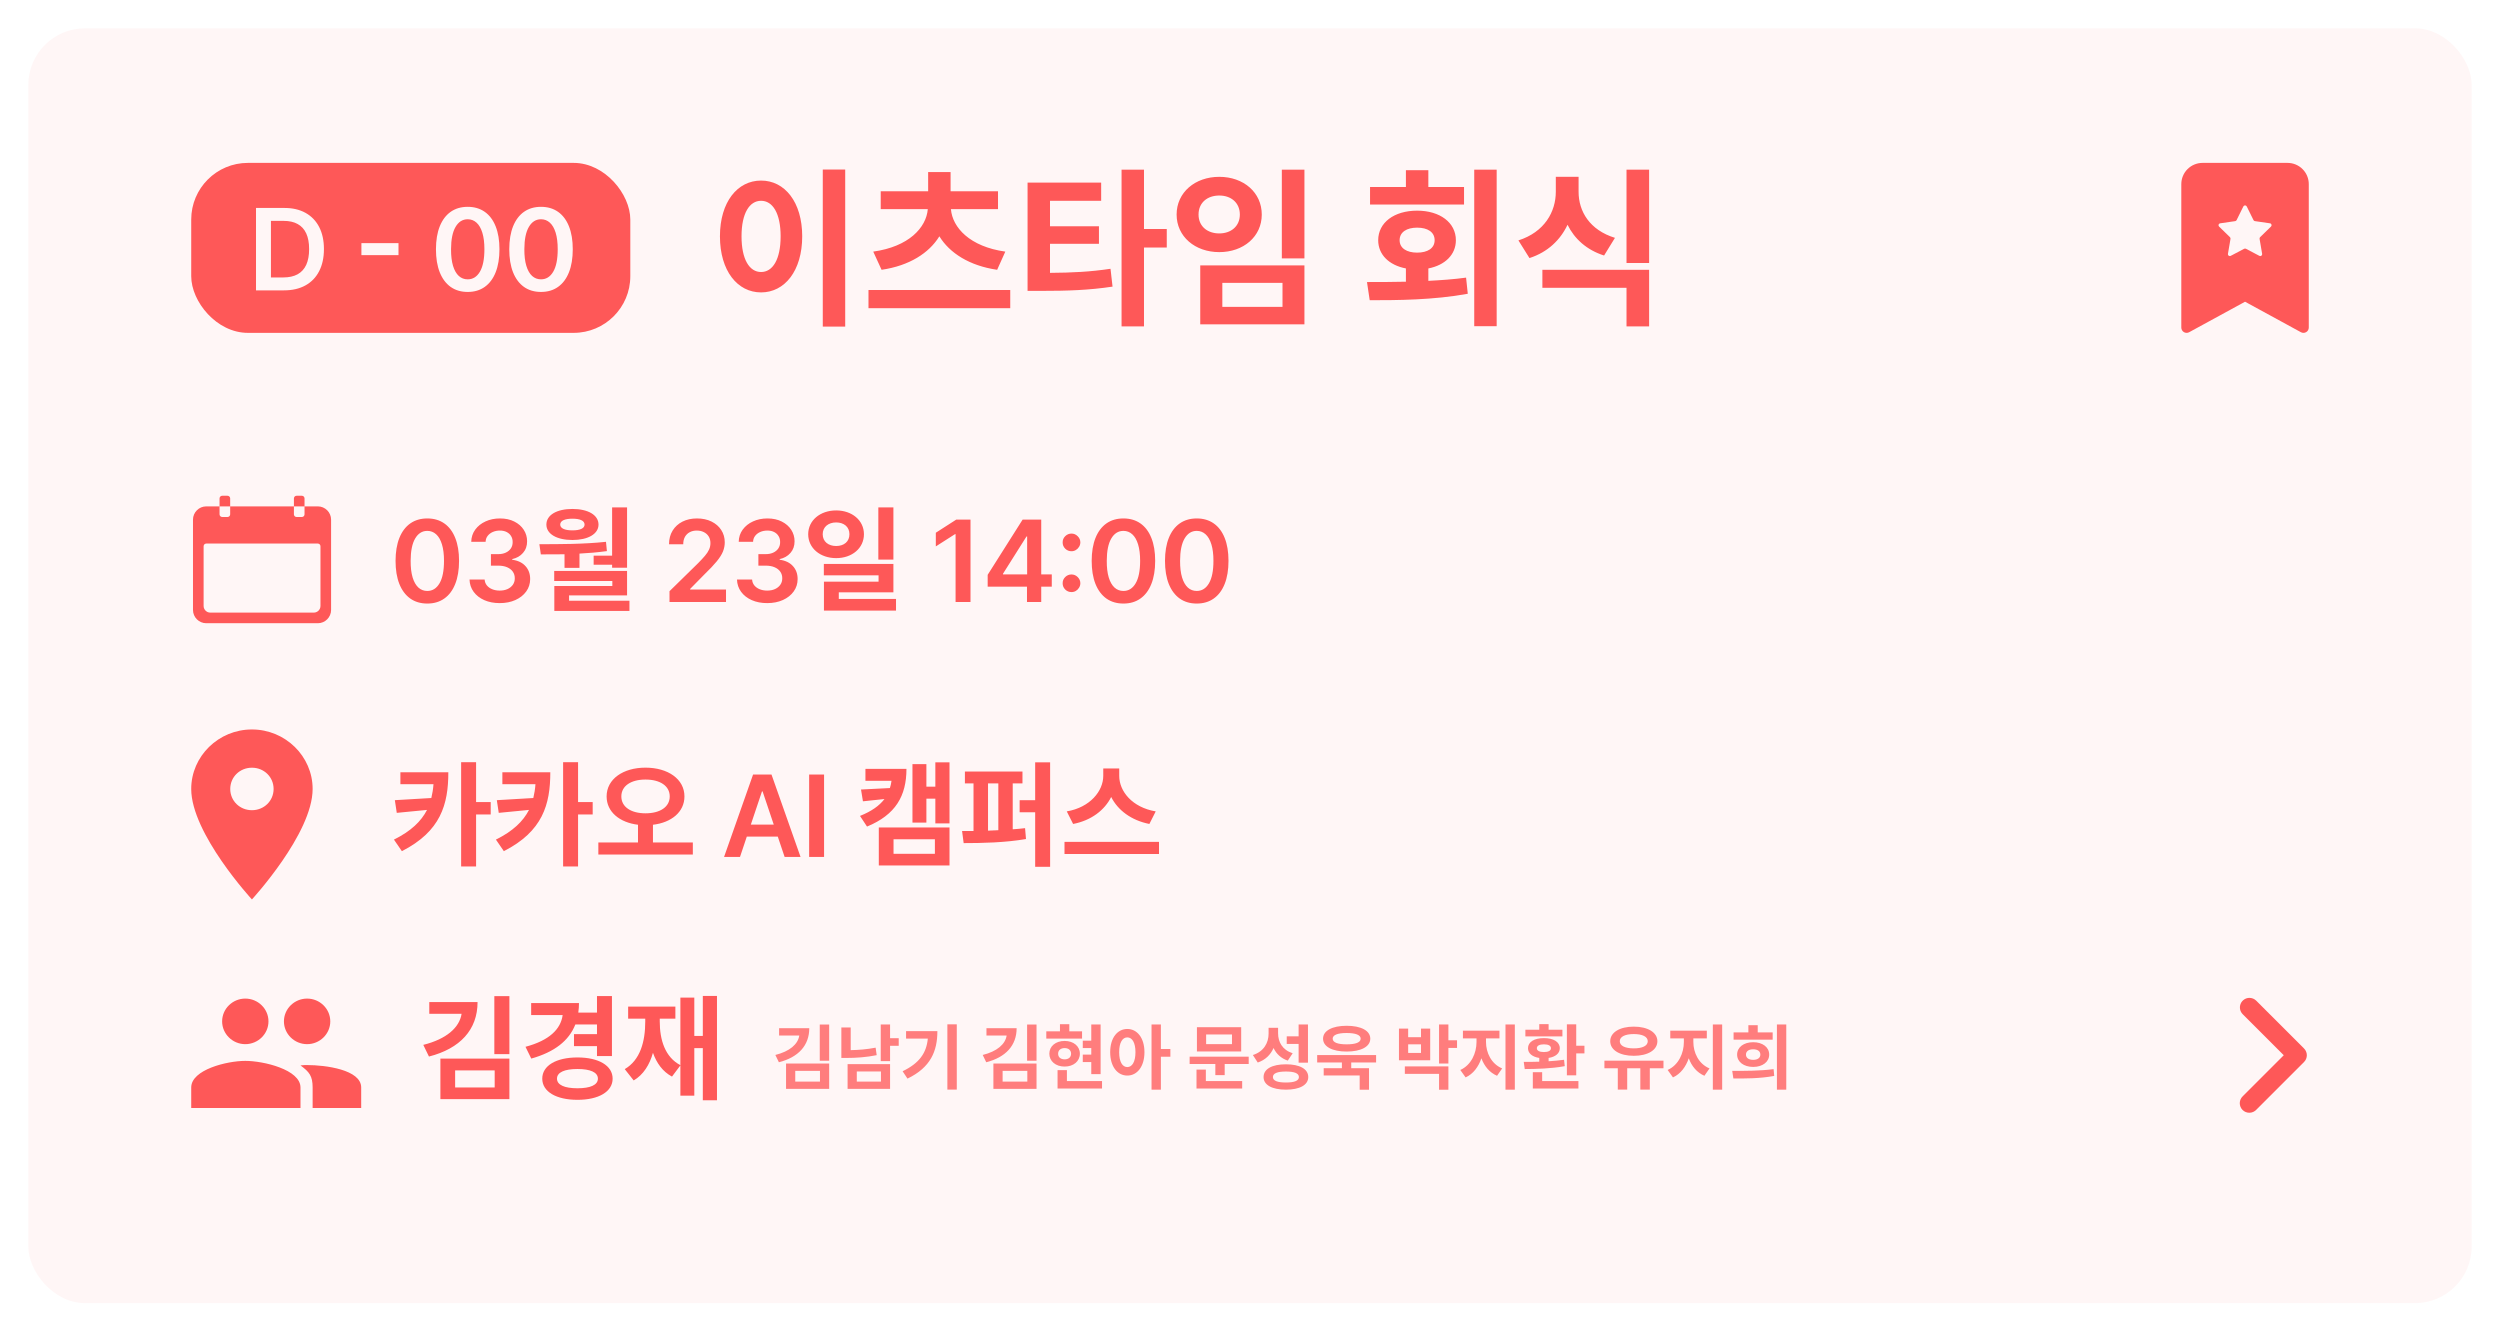 <svg width="353" height="188" viewBox="0 0 353 188" fill="none" xmlns="http://www.w3.org/2000/svg">
<g filter="url(#filter0_d_2009_782)">
<rect x="4" width="345" height="180" rx="8" fill="#FFF6F6"/>
</g>
<path fill-rule="evenodd" clip-rule="evenodd" d="M317.625 140.9C317.802 140.9 317.978 140.935 318.142 141.003C318.305 141.071 318.454 141.17 318.579 141.296L325.329 148.046C325.454 148.171 325.554 148.32 325.622 148.484C325.69 148.648 325.725 148.823 325.725 149.001C325.725 149.178 325.69 149.354 325.622 149.517C325.554 149.681 325.454 149.83 325.329 149.956L318.579 156.706C318.455 156.835 318.306 156.939 318.141 157.01C317.976 157.082 317.798 157.119 317.619 157.121C317.439 157.123 317.261 157.089 317.094 157.021C316.928 156.953 316.777 156.853 316.65 156.725C316.523 156.598 316.422 156.447 316.354 156.281C316.287 156.114 316.253 155.936 316.255 155.756C316.257 155.577 316.295 155.399 316.366 155.234C316.438 155.069 316.541 154.92 316.671 154.796L322.466 149L316.671 143.206C316.482 143.017 316.353 142.776 316.301 142.514C316.249 142.252 316.275 141.981 316.377 141.734C316.479 141.487 316.653 141.276 316.875 141.128C317.097 140.979 317.358 140.9 317.625 140.9Z" fill="#FE5858"/>
<path d="M60.335 85.222C59.4 85.222 58.597 84.985 57.926 84.511C57.26 84.034 56.746 83.347 56.386 82.449C56.03 81.547 55.852 80.462 55.852 79.193C55.856 77.924 56.036 76.845 56.392 75.954C56.752 75.061 57.265 74.379 57.932 73.909C58.602 73.439 59.403 73.204 60.335 73.204C61.267 73.204 62.068 73.439 62.739 73.909C63.409 74.379 63.922 75.061 64.278 75.954C64.638 76.849 64.818 77.928 64.818 79.193C64.818 80.466 64.638 81.553 64.278 82.454C63.922 83.352 63.409 84.038 62.739 84.511C62.072 84.985 61.271 85.222 60.335 85.222ZM60.335 83.443C61.062 83.443 61.636 83.085 62.057 82.369C62.481 81.65 62.693 80.591 62.693 79.193C62.693 78.269 62.597 77.492 62.403 76.864C62.21 76.235 61.938 75.761 61.585 75.443C61.233 75.121 60.816 74.96 60.335 74.96C59.612 74.96 59.04 75.32 58.619 76.04C58.199 76.756 57.987 77.807 57.983 79.193C57.979 80.121 58.072 80.901 58.261 81.534C58.455 82.167 58.727 82.644 59.08 82.966C59.432 83.284 59.85 83.443 60.335 83.443ZM70.562 85.159C69.744 85.159 69.017 85.019 68.38 84.739C67.748 84.458 67.248 84.068 66.88 83.568C66.513 83.068 66.318 82.49 66.295 81.835H68.431C68.45 82.15 68.555 82.424 68.744 82.659C68.933 82.89 69.185 83.07 69.5 83.199C69.814 83.328 70.166 83.392 70.556 83.392C70.973 83.392 71.342 83.32 71.664 83.176C71.986 83.028 72.238 82.824 72.42 82.562C72.602 82.301 72.691 82 72.687 81.659C72.691 81.307 72.6 80.996 72.414 80.727C72.229 80.458 71.96 80.248 71.608 80.097C71.259 79.945 70.839 79.869 70.346 79.869H69.318V78.244H70.346C70.751 78.244 71.106 78.174 71.409 78.034C71.716 77.894 71.956 77.697 72.13 77.443C72.305 77.186 72.39 76.888 72.386 76.551C72.39 76.222 72.316 75.936 72.164 75.693C72.017 75.447 71.806 75.256 71.534 75.119C71.265 74.983 70.948 74.915 70.585 74.915C70.229 74.915 69.899 74.979 69.596 75.108C69.293 75.237 69.049 75.421 68.863 75.659C68.678 75.894 68.579 76.174 68.568 76.5H66.539C66.555 75.849 66.742 75.276 67.102 74.784C67.466 74.288 67.95 73.901 68.556 73.625C69.162 73.345 69.842 73.204 70.596 73.204C71.373 73.204 72.047 73.35 72.619 73.642C73.195 73.93 73.64 74.318 73.954 74.807C74.269 75.296 74.426 75.835 74.426 76.426C74.43 77.081 74.236 77.631 73.846 78.074C73.46 78.517 72.952 78.807 72.323 78.943V79.034C73.142 79.148 73.769 79.451 74.204 79.943C74.644 80.432 74.861 81.04 74.858 81.767C74.858 82.419 74.672 83.002 74.301 83.517C73.933 84.028 73.426 84.43 72.778 84.722C72.134 85.013 71.395 85.159 70.562 85.159ZM83.822 78.456H86.43V71.64H88.542V80.168H86.43V79.736H83.822V78.456ZM80.83 73.24C79.774 73.24 79.102 73.512 79.102 74.072C79.102 74.616 79.774 74.888 80.83 74.888C81.886 74.888 82.542 74.616 82.542 74.072C82.542 73.512 81.886 73.24 80.83 73.24ZM80.83 76.248C78.622 76.248 77.15 75.4 77.15 74.072C77.15 72.712 78.622 71.864 80.83 71.864C83.022 71.864 84.51 72.712 84.51 74.072C84.51 75.4 83.022 76.248 80.83 76.248ZM79.71 80.184V78.264C78.542 78.28 77.406 78.28 76.366 78.28L76.158 76.84C78.974 76.84 82.478 76.84 85.566 76.504L85.694 77.816C84.414 77.992 83.118 78.104 81.822 78.168V80.184H79.71ZM80.35 84.824H88.878V86.264H78.27V82.744H86.462V82.04H78.254V80.616H88.542V84.072H80.35V84.824ZM94.535 85V83.477L98.575 79.517C98.962 79.127 99.283 78.78 99.541 78.477C99.799 78.174 99.992 77.881 100.121 77.597C100.249 77.312 100.314 77.01 100.314 76.688C100.314 76.32 100.23 76.006 100.064 75.744C99.897 75.479 99.668 75.275 99.376 75.131C99.085 74.987 98.753 74.915 98.382 74.915C97.999 74.915 97.664 74.994 97.376 75.153C97.088 75.309 96.865 75.53 96.706 75.818C96.55 76.106 96.473 76.449 96.473 76.847H94.467C94.467 76.108 94.636 75.466 94.973 74.921C95.31 74.375 95.774 73.953 96.365 73.653C96.96 73.354 97.641 73.204 98.41 73.204C99.191 73.204 99.876 73.35 100.467 73.642C101.058 73.934 101.516 74.333 101.842 74.841C102.172 75.349 102.336 75.928 102.336 76.579C102.336 77.015 102.253 77.443 102.086 77.864C101.92 78.284 101.626 78.75 101.206 79.261C100.789 79.773 100.204 80.392 99.45 81.119L97.444 83.159V83.239H102.513V85H94.535ZM108.329 85.159C107.511 85.159 106.784 85.019 106.147 84.739C105.515 84.458 105.015 84.068 104.647 83.568C104.28 83.068 104.085 82.49 104.062 81.835H106.198C106.217 82.15 106.321 82.424 106.511 82.659C106.7 82.89 106.952 83.07 107.266 83.199C107.581 83.328 107.933 83.392 108.323 83.392C108.74 83.392 109.109 83.32 109.431 83.176C109.753 83.028 110.005 82.824 110.187 82.562C110.369 82.301 110.458 82 110.454 81.659C110.458 81.307 110.367 80.996 110.181 80.727C109.996 80.458 109.727 80.248 109.374 80.097C109.026 79.945 108.605 79.869 108.113 79.869H107.085V78.244H108.113C108.518 78.244 108.873 78.174 109.176 78.034C109.482 77.894 109.723 77.697 109.897 77.443C110.071 77.186 110.157 76.888 110.153 76.551C110.157 76.222 110.083 75.936 109.931 75.693C109.784 75.447 109.573 75.256 109.301 75.119C109.032 74.983 108.715 74.915 108.352 74.915C107.996 74.915 107.666 74.979 107.363 75.108C107.06 75.237 106.816 75.421 106.63 75.659C106.445 75.894 106.346 76.174 106.335 76.5H104.306C104.321 75.849 104.509 75.276 104.869 74.784C105.232 74.288 105.717 73.901 106.323 73.625C106.929 73.345 107.609 73.204 108.363 73.204C109.14 73.204 109.814 73.35 110.386 73.642C110.962 73.93 111.407 74.318 111.721 74.807C112.035 75.296 112.193 75.835 112.193 76.426C112.196 77.081 112.003 77.631 111.613 78.074C111.227 78.517 110.719 78.807 110.09 78.943V79.034C110.909 79.148 111.535 79.451 111.971 79.943C112.41 80.432 112.628 81.04 112.624 81.767C112.624 82.419 112.439 83.002 112.068 83.517C111.7 84.028 111.193 84.43 110.545 84.722C109.901 85.013 109.162 85.159 108.329 85.159ZM126.149 71.64V79.016H124.021V71.64H126.149ZM116.165 75.432C116.165 76.488 116.981 77.096 118.069 77.096C119.157 77.096 119.941 76.488 119.941 75.432C119.941 74.392 119.157 73.768 118.069 73.768C116.981 73.768 116.165 74.392 116.165 75.432ZM121.989 75.432C121.989 77.4 120.309 78.808 118.069 78.808C115.813 78.808 114.117 77.4 114.117 75.432C114.117 73.48 115.813 72.072 118.069 72.072C120.309 72.072 121.989 73.48 121.989 75.432ZM118.437 84.568H126.517V86.216H116.341V82.136H124.053V81.24H116.325V79.624H126.149V83.64H118.437V84.568ZM137.035 73.364V85H134.927V75.415H134.859L132.137 77.153V75.222L135.029 73.364H137.035ZM139.459 82.841V81.165L144.397 73.364H145.795V75.75H144.942L141.619 81.017V81.108H148.511V82.841H139.459ZM145.011 85V82.329L145.033 81.579V73.364H147.022V85H145.011ZM151.296 83.602C150.951 83.602 150.656 83.481 150.409 83.239C150.163 82.992 150.042 82.697 150.046 82.352C150.042 82.011 150.163 81.72 150.409 81.477C150.656 81.235 150.951 81.114 151.296 81.114C151.629 81.114 151.919 81.235 152.165 81.477C152.415 81.72 152.542 82.011 152.546 82.352C152.542 82.583 152.481 82.794 152.364 82.983C152.25 83.172 152.099 83.324 151.909 83.438C151.724 83.547 151.519 83.602 151.296 83.602ZM151.296 77.835C150.951 77.835 150.656 77.714 150.409 77.472C150.163 77.225 150.042 76.93 150.046 76.585C150.042 76.244 150.163 75.953 150.409 75.71C150.656 75.464 150.951 75.341 151.296 75.341C151.629 75.341 151.919 75.464 152.165 75.71C152.415 75.953 152.542 76.244 152.546 76.585C152.542 76.812 152.481 77.021 152.364 77.21C152.25 77.4 152.099 77.551 151.909 77.665C151.724 77.778 151.519 77.835 151.296 77.835ZM158.628 85.222C157.692 85.222 156.889 84.985 156.219 84.511C155.552 84.034 155.039 83.347 154.679 82.449C154.323 81.547 154.145 80.462 154.145 79.193C154.149 77.924 154.328 76.845 154.685 75.954C155.044 75.061 155.558 74.379 156.224 73.909C156.895 73.439 157.696 73.204 158.628 73.204C159.56 73.204 160.361 73.439 161.031 73.909C161.702 74.379 162.215 75.061 162.571 75.954C162.931 76.849 163.111 77.928 163.111 79.193C163.111 80.466 162.931 81.553 162.571 82.454C162.215 83.352 161.702 84.038 161.031 84.511C160.364 84.985 159.563 85.222 158.628 85.222ZM158.628 83.443C159.355 83.443 159.929 83.085 160.349 82.369C160.774 81.65 160.986 80.591 160.986 79.193C160.986 78.269 160.889 77.492 160.696 76.864C160.503 76.235 160.23 75.761 159.878 75.443C159.525 75.121 159.109 74.96 158.628 74.96C157.904 74.96 157.332 75.32 156.912 76.04C156.491 76.756 156.279 77.807 156.275 79.193C156.272 80.121 156.364 80.901 156.554 81.534C156.747 82.167 157.02 82.644 157.372 82.966C157.724 83.284 158.143 83.443 158.628 83.443ZM168.98 85.222C168.044 85.222 167.241 84.985 166.571 84.511C165.904 84.034 165.391 83.347 165.031 82.449C164.675 81.547 164.497 80.462 164.497 79.193C164.5 77.924 164.68 76.845 165.036 75.954C165.396 75.061 165.91 74.379 166.576 73.909C167.247 73.439 168.048 73.204 168.98 73.204C169.911 73.204 170.713 73.439 171.383 73.909C172.053 74.379 172.567 75.061 172.923 75.954C173.283 76.849 173.463 77.928 173.463 79.193C173.463 80.466 173.283 81.553 172.923 82.454C172.567 83.352 172.053 84.038 171.383 84.511C170.716 84.985 169.915 85.222 168.98 85.222ZM168.98 83.443C169.707 83.443 170.281 83.085 170.701 82.369C171.125 81.65 171.338 80.591 171.338 79.193C171.338 78.269 171.241 77.492 171.048 76.864C170.855 76.235 170.582 75.761 170.23 75.443C169.877 75.121 169.461 74.96 168.98 74.96C168.256 74.96 167.684 75.32 167.264 76.04C166.843 76.756 166.631 77.807 166.627 79.193C166.624 80.121 166.716 80.901 166.906 81.534C167.099 82.167 167.372 82.644 167.724 82.966C168.076 83.284 168.495 83.443 168.98 83.443Z" fill="#FE5858"/>
<path d="M44.875 71.5H43V72.625C43 72.831 42.831 73 42.625 73H41.875C41.669 73 41.5 72.831 41.5 72.625V71.5H32.5V72.625C32.5 72.831 32.331 73 32.125 73H31.375C31.169 73 31 72.831 31 72.625V71.5H29.125C28.094 71.5 27.25 72.344 27.25 73.375V86.125C27.25 87.156 28.094 88 29.125 88H44.875C45.906 88 46.75 87.156 46.75 86.125V73.375C46.75 72.344 45.906 71.5 44.875 71.5ZM45.25 85.562C45.25 86.078 44.828 86.5 44.312 86.5H29.688C29.172 86.5 28.75 86.078 28.75 85.562V77.125C28.75 76.919 28.919 76.75 29.125 76.75H44.875C45.081 76.75 45.25 76.919 45.25 77.125V85.562ZM32.5 70.375C32.5 70.169 32.331 70 32.125 70H31.375C31.169 70 31 70.169 31 70.375V71.5H32.5V70.375ZM43 70.375C43 70.169 42.831 70 42.625 70H41.875C41.669 70 41.5 70.169 41.5 70.375V71.5H43V70.375Z" fill="#FE5858"/>
<path d="M56.536 109.048H63.304C63.304 113.592 62.232 117.384 56.744 120.184L55.624 118.552C58.04 117.352 59.464 115.976 60.296 114.36L56.024 114.776L55.752 112.984L60.904 112.68C61.048 112.072 61.16 111.432 61.208 110.728H56.536V109.048ZM69.288 113.256V115H67.224V122.344H65.112V107.624H67.224V113.256H69.288ZM70.935 109.048H77.703C77.703 113.592 76.631 117.384 71.143 120.184L70.023 118.552C72.439 117.352 73.863 115.976 74.695 114.36L70.423 114.776L70.151 112.984L75.303 112.68C75.447 112.072 75.559 111.432 75.607 110.728H70.935V109.048ZM83.687 113.256V115H81.623V122.344H79.511V107.624H81.623V113.256H83.687ZM87.734 112.456C87.734 113.96 89.126 114.84 91.141 114.84C93.174 114.84 94.566 113.96 94.566 112.456C94.566 110.952 93.174 110.072 91.141 110.072C89.126 110.072 87.734 110.952 87.734 112.456ZM92.198 118.952H97.829V120.664H84.486V118.952H90.085V116.456C87.493 116.136 85.653 114.648 85.653 112.456C85.653 109.992 88.005 108.392 91.141 108.392C94.293 108.392 96.645 109.992 96.645 112.456C96.645 114.648 94.805 116.152 92.198 116.456V118.952ZM104.487 121H102.237L106.334 109.364H108.936L113.038 121H110.788L107.68 111.75H107.589L104.487 121ZM104.561 116.438H110.697V118.131H104.561V116.438ZM116.359 109.364V121H114.251V109.364H116.359ZM122.199 108.568H127.991C127.991 112.392 126.455 115.048 122.423 116.712L121.431 115.208C123.063 114.552 124.167 113.768 124.887 112.824L121.847 113.144L121.575 111.48L125.655 111.272C125.767 110.936 125.831 110.616 125.879 110.248H122.199V108.568ZM126.167 118.504V120.552H132.007V118.504H126.167ZM124.087 122.2V116.84H134.071V122.2H124.087ZM132.071 107.64H134.071V116.264H132.071V112.776H130.807V116.152H128.839V107.896H130.807V111.08H132.071V107.64ZM139.509 110.616V117.288C139.989 117.272 140.469 117.256 140.965 117.224V110.616H139.509ZM142.997 110.616V117.096C143.589 117.064 144.181 117 144.741 116.936L144.869 118.472C141.925 118.984 138.581 119.048 136.069 119.048L135.845 117.336C136.357 117.336 136.901 117.336 137.461 117.336V110.616H136.245V108.936H144.373V110.616H142.997ZM146.165 107.64H148.277V122.392H146.165V114.696H143.973V112.984H146.165V107.64ZM163.188 114.568L162.292 116.344C159.732 115.832 157.844 114.408 156.9 112.536C155.956 114.408 154.084 115.848 151.524 116.344L150.628 114.568C153.94 114.008 155.78 111.672 155.78 109.56V108.504H158.036V109.56C158.036 111.72 159.86 114.008 163.188 114.568ZM150.308 118.872H163.652V120.584H150.308V118.872Z" fill="#FE5858"/>
<path d="M35.571 103C30.857 103 27 106.78 27 111.4C27 117.7 35.571 127 35.571 127C35.571 127 44.143 117.7 44.143 111.4C44.143 106.78 40.286 103 35.571 103ZM35.571 114.4C33.857 114.4 32.51 113.08 32.51 111.4C32.51 109.72 33.857 108.4 35.571 108.4C37.286 108.4 38.633 109.72 38.633 111.4C38.633 113.08 37.285 114.4 35.571 114.4Z" fill="#FE5858"/>
<path d="M60.616 141.488H67.432C67.432 145.408 64.952 148.064 60.568 149.184L59.768 147.536C63.032 146.72 64.872 145.104 65.176 143.152H60.616V141.488ZM64.264 151.136V153.552H69.848V151.136H64.264ZM62.184 155.2V149.472H71.928V155.2H62.184ZM69.8 140.656H71.928V148.848H69.8V140.656ZM84.295 144.656H81.239C80.327 146.976 78.263 148.56 75.015 149.472L74.199 147.808C77.559 146.912 79.175 145.328 79.447 143.328H74.999V141.632H81.751C81.751 142.096 81.719 142.544 81.655 142.976H84.295V140.64H86.407V149.12H84.295V147.712H81.047V146.016H84.295V144.656ZM81.543 153.664C83.351 153.664 84.423 153.2 84.423 152.304C84.423 151.408 83.351 150.944 81.543 150.944C79.719 150.944 78.647 151.408 78.647 152.304C78.647 153.2 79.719 153.664 81.543 153.664ZM81.543 149.312C84.535 149.312 86.503 150.464 86.503 152.304C86.503 154.144 84.535 155.296 81.543 155.296C78.535 155.296 76.567 154.144 76.567 152.304C76.567 150.464 78.535 149.312 81.543 149.312ZM99.237 140.624H101.238V155.36H99.237V148H98.037V154.704H96.07V150.432L94.885 152.016C93.573 151.312 92.725 150.128 92.198 148.656C91.718 150.352 90.853 151.744 89.478 152.56L88.213 150.96C90.406 149.68 91.109 147.072 91.109 144.24V143.84H88.694V142.128H95.365V143.84H93.157V144.24C93.157 146.816 93.894 149.264 96.07 150.4V140.864H98.037V146.272H99.237V140.624Z" fill="#FE5858"/>
<path d="M43.364 147.436C45.164 147.436 46.636 145.988 46.636 144.218C46.636 142.448 45.164 141 43.364 141C41.564 141 40.091 142.448 40.091 144.218C40.091 145.988 41.564 147.436 43.364 147.436ZM34.636 147.436C36.436 147.436 37.909 145.988 37.909 144.218C37.909 142.448 36.436 141 34.636 141C32.836 141 31.364 142.448 31.364 144.218C31.364 145.988 32.836 147.436 34.636 147.436ZM34.636 149.796C32.073 149.796 27 151.03 27 153.551V156.447H42.429V153.551C42.429 151.03 37.2 149.796 34.636 149.796ZM43.364 150.386C43.037 150.386 42.81 150.386 42.429 150.44C43.684 151.352 44.143 151.941 44.143 153.551V156.447H51V153.551C51 151.03 45.927 150.386 43.364 150.386Z" fill="#FE5858"/>
<path d="M110.01 145.18H114.27C114.27 147.63 112.72 149.29 109.98 149.99L109.48 148.96C111.52 148.45 112.67 147.44 112.86 146.22H110.01V145.18ZM112.29 151.21V152.72H115.78V151.21H112.29ZM110.99 153.75V150.17H117.08V153.75H110.99ZM115.75 144.66H117.08V149.78H115.75V144.66ZM123.639 147.93L123.789 148.99C122.289 149.29 120.879 149.38 119.579 149.38H118.799V145.08H120.119V148.28C121.219 148.26 122.399 148.17 123.639 147.93ZM120.979 151.29V152.72H124.389V151.29H120.979ZM119.679 153.75V150.26H125.679V153.75H119.679ZM126.899 146.59V147.67H125.679V149.83H124.359V144.65H125.679V146.59H126.899ZM127.938 145.6H132.358C132.358 148.42 131.408 150.72 128.138 152.3L127.448 151.26C129.798 150.13 130.818 148.69 131.008 146.65H127.938V145.6ZM133.768 144.64H135.098V153.85H133.768V144.64ZM139.288 145.18H143.548C143.548 147.63 141.998 149.29 139.258 149.99L138.758 148.96C140.798 148.45 141.948 147.44 142.138 146.22H139.288V145.18ZM141.568 151.21V152.72H145.058V151.21H141.568ZM140.268 153.75V150.17H146.358V153.75H140.268ZM145.028 144.66H146.358V149.78H145.028V144.66ZM154.087 151.67V149.96H152.887V148.91H154.087V147.99H152.887V146.94H154.087V144.65H155.407V151.67H154.087ZM152.787 145.62V146.65H147.737V145.62H149.667V144.62H150.987V145.62H152.787ZM149.407 148.78C149.407 149.3 149.787 149.58 150.327 149.58C150.857 149.58 151.237 149.3 151.237 148.78C151.237 148.28 150.857 147.99 150.327 147.99C149.787 147.99 149.407 148.28 149.407 148.78ZM152.477 148.78C152.477 149.85 151.577 150.6 150.327 150.6C149.067 150.6 148.167 149.85 148.167 148.78C148.167 147.72 149.067 146.98 150.327 146.98C151.577 146.98 152.477 147.72 152.477 148.78ZM150.647 152.65H155.607V153.7H149.327V151.1H150.647V152.65ZM159.177 150.67C159.857 150.67 160.327 149.94 160.327 148.57C160.327 147.21 159.857 146.48 159.177 146.48C158.487 146.48 158.027 147.21 158.027 148.57C158.027 149.94 158.487 150.67 159.177 150.67ZM159.177 145.29C160.567 145.29 161.597 146.55 161.597 148.57C161.597 150.6 160.567 151.87 159.177 151.87C157.777 151.87 156.757 150.6 156.757 148.57C156.757 146.55 157.777 145.29 159.177 145.29ZM165.257 148.12V149.21H163.917V153.86H162.597V144.65H163.917V148.12H165.257ZM173.956 147.43V146.07H170.306V147.43H173.956ZM175.256 145.04V148.47H169.006V145.04H175.256ZM170.266 151.03V152.65H175.396V153.7H168.946V151.03H170.266ZM167.976 149.2H176.316V150.24H172.926V151.81H171.606V150.24H167.976V149.2ZM183.365 150.05V147.4H181.685V146.33H183.365V144.65H184.685V150.05H183.365ZM182.525 148.72L181.835 149.76C180.865 149.43 180.215 148.8 179.825 147.98C179.415 148.92 178.685 149.66 177.595 150.03L176.905 148.97C178.475 148.47 179.125 147.22 179.125 145.95V145.13H180.465V145.89C180.465 147.13 181.065 148.25 182.525 148.72ZM181.575 152.85C182.775 152.85 183.405 152.6 183.405 152.08C183.405 151.55 182.775 151.3 181.575 151.3C180.365 151.3 179.735 151.55 179.735 152.08C179.735 152.6 180.365 152.85 181.575 152.85ZM181.575 150.28C183.525 150.28 184.725 150.94 184.725 152.08C184.725 153.2 183.525 153.86 181.575 153.86C179.615 153.86 178.415 153.2 178.415 152.08C178.415 150.94 179.615 150.28 181.575 150.28ZM190.145 145.86C188.895 145.86 188.175 146.13 188.175 146.66C188.175 147.2 188.895 147.46 190.145 147.46C191.405 147.46 192.125 147.2 192.125 146.66C192.125 146.13 191.405 145.86 190.145 145.86ZM190.145 148.48C188.125 148.48 186.815 147.79 186.815 146.66C186.815 145.53 188.125 144.84 190.145 144.84C192.175 144.84 193.485 145.53 193.485 146.66C193.485 147.79 192.175 148.48 190.145 148.48ZM194.305 150.02H190.795V150.83H193.305V153.87H191.985V151.86H186.905V150.83H189.475V150.02H185.985V148.98H194.305V150.02ZM200.644 148.67V147.46H198.834V148.67H200.644ZM201.944 145.24V149.71H197.534V145.24H198.834V146.45H200.644V145.24H201.944ZM198.364 151.63V150.58H204.514V153.87H203.194V151.63H198.364ZM205.734 146.89V147.97H204.514V150.17H203.194V144.65H204.514V146.89H205.734ZM209.824 146.62V147.13C209.824 148.63 210.564 150.22 212.104 150.86L211.384 151.9C210.314 151.44 209.584 150.54 209.174 149.43C208.764 150.63 208.024 151.64 206.944 152.13L206.194 151.08C207.734 150.39 208.484 148.7 208.484 147.13V146.62H206.564V145.53H211.724V146.62H209.824ZM212.574 144.65H213.894V153.86H212.574V144.65ZM220.613 145.4V146.34H215.383V145.4H217.343V144.61H218.663V145.4H220.613ZM217.003 148.01C217.003 148.36 217.383 148.55 218.003 148.55C218.623 148.55 218.993 148.36 218.993 148.01C218.993 147.65 218.623 147.46 218.003 147.46C217.383 147.46 217.003 147.65 217.003 148.01ZM220.843 149.64L220.943 150.54C219.033 150.9 216.863 150.94 215.293 150.95L215.153 149.94C215.803 149.94 216.553 149.94 217.343 149.91V149.38C216.363 149.23 215.753 148.73 215.753 148.01C215.753 147.12 216.643 146.58 218.003 146.58C219.353 146.58 220.243 147.12 220.243 148.01C220.243 148.73 219.633 149.23 218.663 149.38V149.85C219.413 149.8 220.143 149.74 220.843 149.64ZM217.753 151.39V152.65H222.873V153.7H216.433V151.39H217.753ZM222.563 147.66H223.723V148.74H222.563V151.84H221.243V144.64H222.563V147.66ZM230.693 146.01C229.483 146.01 228.713 146.37 228.713 147.02C228.713 147.68 229.483 148.03 230.693 148.03C231.893 148.03 232.663 147.68 232.663 147.02C232.663 146.37 231.893 146.01 230.693 146.01ZM230.693 149.08C228.723 149.08 227.363 148.28 227.363 147.02C227.363 145.77 228.723 144.96 230.693 144.96C232.653 144.96 234.023 145.77 234.023 147.02C234.023 148.28 232.653 149.08 230.693 149.08ZM234.883 149.77V150.84H232.953V153.85H231.613V150.84H229.763V153.85H228.433V150.84H226.543V149.77H234.883ZM239.102 146.62V147.13C239.102 148.63 239.842 150.22 241.382 150.86L240.662 151.9C239.592 151.44 238.862 150.54 238.452 149.43C238.042 150.63 237.302 151.64 236.222 152.13L235.472 151.08C237.012 150.39 237.762 148.7 237.762 147.13V146.62H235.842V145.53H241.002V146.62H239.102ZM241.852 144.65H243.172V153.86H241.852V144.65ZM250.301 145.77V146.8H244.781V145.77H246.871V144.76H248.191V145.77H250.301ZM248.561 148.91C248.561 148.42 248.151 148.16 247.551 148.16C246.941 148.16 246.531 148.42 246.531 148.91C246.531 149.39 246.941 149.65 247.551 149.65C248.151 149.65 248.561 149.39 248.561 148.91ZM245.281 148.91C245.281 147.86 246.221 147.16 247.551 147.16C248.871 147.16 249.811 147.86 249.811 148.91C249.811 149.94 248.871 150.65 247.551 150.65C246.221 150.65 245.281 149.94 245.281 148.91ZM244.751 152.28L244.591 151.21C246.271 151.21 248.491 151.22 250.431 150.96L250.521 151.92C248.481 152.3 246.381 152.29 244.751 152.28ZM250.901 144.65H252.221V153.86H250.901V144.65Z" fill="#FF7D7D"/>
<path d="M116.176 23.936H119.344V46.112H116.176V23.936ZM107.464 25.496C110.8 25.496 113.272 28.52 113.272 33.368C113.272 38.24 110.8 41.288 107.464 41.288C104.128 41.288 101.656 38.24 101.656 33.368C101.656 28.52 104.128 25.496 107.464 25.496ZM107.464 28.352C105.832 28.352 104.704 30.104 104.704 33.368C104.704 36.656 105.832 38.408 107.464 38.408C109.096 38.408 110.224 36.656 110.224 33.368C110.224 30.104 109.096 28.352 107.464 28.352ZM124.478 38.096L123.302 35.528C128.318 34.832 130.79 32.144 131.006 29.528H124.358V27.008H131.054V24.296H134.222V27.008H140.918V29.528H134.27C134.486 32.144 136.958 34.832 141.95 35.528L140.798 38.096C136.886 37.52 134.102 35.744 132.638 33.368C131.174 35.744 128.39 37.52 124.478 38.096ZM122.63 40.952H142.646V43.52H122.63V40.952ZM148.26 34.424V38.528C151.38 38.504 153.924 38.384 156.804 37.952L157.092 40.472C153.732 40.976 150.756 41.072 146.964 41.072H145.092V25.784H155.484V28.352H148.26V31.952H155.172V34.424H148.26ZM164.748 32.336V34.952H161.532V46.088H158.364V23.96H161.532V32.336H164.748ZM180.994 23.96H184.186V36.488H180.994V23.96ZM169.474 37.472H184.186V45.8H169.474V37.472ZM181.09 39.944H172.594V43.328H181.09V39.944ZM172.162 24.968C175.594 24.968 178.162 27.176 178.162 30.296C178.162 33.392 175.594 35.6 172.162 35.6C168.73 35.6 166.138 33.392 166.138 30.296C166.138 27.176 168.73 24.968 172.162 24.968ZM172.162 27.608C170.482 27.608 169.234 28.616 169.234 30.296C169.234 31.952 170.482 32.96 172.162 32.96C173.818 32.96 175.066 31.952 175.066 30.296C175.066 28.616 173.818 27.608 172.162 27.608ZM206.722 26.408V28.88H193.45V26.408H198.514V24.032H201.682V26.408H206.722ZM197.626 33.92C197.626 35.048 198.634 35.672 200.098 35.672C201.586 35.672 202.57 35.048 202.57 33.92C202.57 32.768 201.586 32.144 200.098 32.144C198.634 32.144 197.626 32.768 197.626 33.92ZM201.682 37.904V39.656C203.482 39.56 205.282 39.44 207.01 39.2L207.25 41.48C202.426 42.368 197.314 42.392 193.402 42.392L193.018 39.824C194.674 39.824 196.546 39.824 198.514 39.776V37.904C196.138 37.448 194.602 35.96 194.602 33.92C194.602 31.424 196.858 29.744 200.098 29.744C203.314 29.744 205.57 31.424 205.57 33.92C205.57 35.96 204.034 37.448 201.682 37.904ZM208.162 23.96H211.33V46.064H208.162V23.96ZM228.032 33.584L226.496 36.08C224.024 35.288 222.32 33.728 221.336 31.736C220.328 33.872 218.552 35.6 215.96 36.44L214.4 33.944C218.096 32.768 219.68 29.888 219.68 27.08V24.968H222.896V27.08C222.896 29.84 224.456 32.48 228.032 33.584ZM217.784 40.64V38.096H232.856V46.088H229.664V40.64H217.784ZM229.664 23.96H232.856V37.136H229.664V23.96Z" fill="#FE5858"/>
<rect x="27" y="23" width="62" height="24" rx="8" fill="#FE5858"/>
<path d="M40.091 41H36.148V29.364H40.17C41.326 29.364 42.318 29.597 43.148 30.062C43.981 30.525 44.621 31.189 45.068 32.057C45.515 32.924 45.739 33.962 45.739 35.17C45.739 36.383 45.513 37.424 45.062 38.295C44.615 39.167 43.97 39.835 43.125 40.301C42.284 40.767 41.273 41 40.091 41ZM38.256 39.176H39.989C40.799 39.176 41.475 39.028 42.017 38.733C42.559 38.434 42.966 37.989 43.239 37.398C43.511 36.803 43.648 36.061 43.648 35.17C43.648 34.28 43.511 33.542 43.239 32.955C42.966 32.364 42.562 31.922 42.028 31.631C41.498 31.335 40.839 31.188 40.051 31.188H38.256V39.176ZM56.269 34.335V36.028H51.031V34.335H56.269ZM66.04 41.222C65.104 41.222 64.301 40.985 63.63 40.511C62.964 40.034 62.451 39.347 62.091 38.449C61.735 37.547 61.557 36.462 61.557 35.193C61.56 33.924 61.74 32.845 62.096 31.954C62.456 31.061 62.969 30.379 63.636 29.909C64.307 29.439 65.108 29.204 66.04 29.204C66.971 29.204 67.773 29.439 68.443 29.909C69.114 30.379 69.627 31.061 69.983 31.954C70.343 32.849 70.523 33.928 70.523 35.193C70.523 36.466 70.343 37.553 69.983 38.455C69.627 39.352 69.114 40.038 68.443 40.511C67.776 40.985 66.975 41.222 66.04 41.222ZM66.04 39.443C66.767 39.443 67.341 39.085 67.761 38.369C68.185 37.65 68.398 36.591 68.398 35.193C68.398 34.269 68.301 33.492 68.108 32.864C67.915 32.235 67.642 31.761 67.29 31.443C66.937 31.121 66.521 30.96 66.04 30.96C65.316 30.96 64.744 31.32 64.324 32.04C63.903 32.756 63.691 33.807 63.687 35.193C63.684 36.121 63.776 36.901 63.966 37.534C64.159 38.167 64.432 38.644 64.784 38.966C65.136 39.284 65.555 39.443 66.04 39.443ZM76.391 41.222C75.456 41.222 74.653 40.985 73.982 40.511C73.316 40.034 72.802 39.347 72.443 38.449C72.087 37.547 71.909 36.462 71.909 35.193C71.912 33.924 72.092 32.845 72.448 31.954C72.808 31.061 73.321 30.379 73.988 29.909C74.659 29.439 75.46 29.204 76.391 29.204C77.323 29.204 78.124 29.439 78.795 29.909C79.465 30.379 79.979 31.061 80.335 31.954C80.695 32.849 80.874 33.928 80.874 35.193C80.874 36.466 80.695 37.553 80.335 38.455C79.979 39.352 79.465 40.038 78.795 40.511C78.128 40.985 77.327 41.222 76.391 41.222ZM76.391 39.443C77.119 39.443 77.693 39.085 78.113 38.369C78.537 37.65 78.749 36.591 78.749 35.193C78.749 34.269 78.653 33.492 78.46 32.864C78.266 32.235 77.994 31.761 77.641 31.443C77.289 31.121 76.873 30.96 76.391 30.96C75.668 30.96 75.096 31.32 74.676 32.04C74.255 32.756 74.043 33.807 74.039 35.193C74.035 36.121 74.128 36.901 74.318 37.534C74.511 38.167 74.784 38.644 75.136 38.966C75.488 39.284 75.907 39.443 76.391 39.443Z" fill="#FFF6F6"/>
<path fill-rule="evenodd" clip-rule="evenodd" d="M308 46.25V26C308 25.204 308.316 24.441 308.879 23.879C309.441 23.316 310.204 23 311 23H323C323.796 23 324.559 23.316 325.121 23.879C325.684 24.441 326 25.204 326 26V46.25C326 46.38 325.966 46.508 325.902 46.621C325.837 46.735 325.745 46.829 325.633 46.896C325.521 46.962 325.393 46.998 325.263 47C325.133 47.003 325.004 46.971 324.89 46.908L317 42.603L309.11 46.908C308.996 46.971 308.867 47.003 308.737 47C308.607 46.998 308.479 46.962 308.367 46.896C308.255 46.829 308.163 46.735 308.098 46.621C308.034 46.508 308 46.38 308 46.25ZM317.24 29.15C317.218 29.105 317.184 29.067 317.142 29.041C317.099 29.014 317.05 29 317 29C316.95 29 316.901 29.014 316.858 29.041C316.816 29.067 316.782 29.105 316.76 29.15L315.809 31.078C315.79 31.116 315.762 31.15 315.727 31.176C315.692 31.201 315.651 31.218 315.608 31.224L313.478 31.534C313.429 31.541 313.383 31.562 313.345 31.594C313.307 31.626 313.279 31.668 313.264 31.715C313.249 31.762 313.247 31.813 313.259 31.861C313.271 31.909 313.296 31.953 313.331 31.988L314.87 33.489C314.933 33.551 314.962 33.639 314.947 33.727L314.585 35.847C314.577 35.897 314.583 35.947 314.601 35.993C314.62 36.039 314.651 36.078 314.692 36.108C314.732 36.137 314.779 36.154 314.829 36.158C314.878 36.161 314.928 36.151 314.972 36.128L316.877 35.126C316.915 35.106 316.958 35.096 317.001 35.096C317.044 35.096 317.086 35.106 317.125 35.126L319.029 36.128C319.073 36.151 319.123 36.16 319.172 36.157C319.221 36.153 319.269 36.136 319.309 36.106C319.349 36.077 319.38 36.038 319.398 35.992C319.417 35.946 319.423 35.896 319.415 35.847L319.052 33.725C319.044 33.682 319.047 33.639 319.06 33.597C319.073 33.556 319.096 33.519 319.127 33.488L320.669 31.986C320.704 31.952 320.729 31.908 320.741 31.86C320.753 31.811 320.751 31.761 320.736 31.714C320.721 31.667 320.693 31.625 320.655 31.593C320.617 31.56 320.571 31.539 320.522 31.532L318.392 31.223C318.349 31.217 318.308 31.2 318.273 31.174C318.238 31.149 318.21 31.115 318.191 31.076L317.24 29.15Z" fill="#FE5858"/>
<defs>
<filter id="filter0_d_2009_782" x="0" y="0" width="353" height="188" filterUnits="userSpaceOnUse" color-interpolation-filters="sRGB">
<feFlood flood-opacity="0" result="BackgroundImageFix"/>
<feColorMatrix in="SourceAlpha" type="matrix" values="0 0 0 0 0 0 0 0 0 0 0 0 0 0 0 0 0 0 127 0" result="hardAlpha"/>
<feOffset dy="4"/>
<feGaussianBlur stdDeviation="2"/>
<feComposite in2="hardAlpha" operator="out"/>
<feColorMatrix type="matrix" values="0 0 0 0 0.839 0 0 0 0 0.286 0 0 0 0 0.286 0 0 0 0.15 0"/>
<feBlend mode="normal" in2="BackgroundImageFix" result="effect1_dropShadow_2009_782"/>
<feBlend mode="normal" in="SourceGraphic" in2="effect1_dropShadow_2009_782" result="shape"/>
</filter>
</defs>
</svg>
